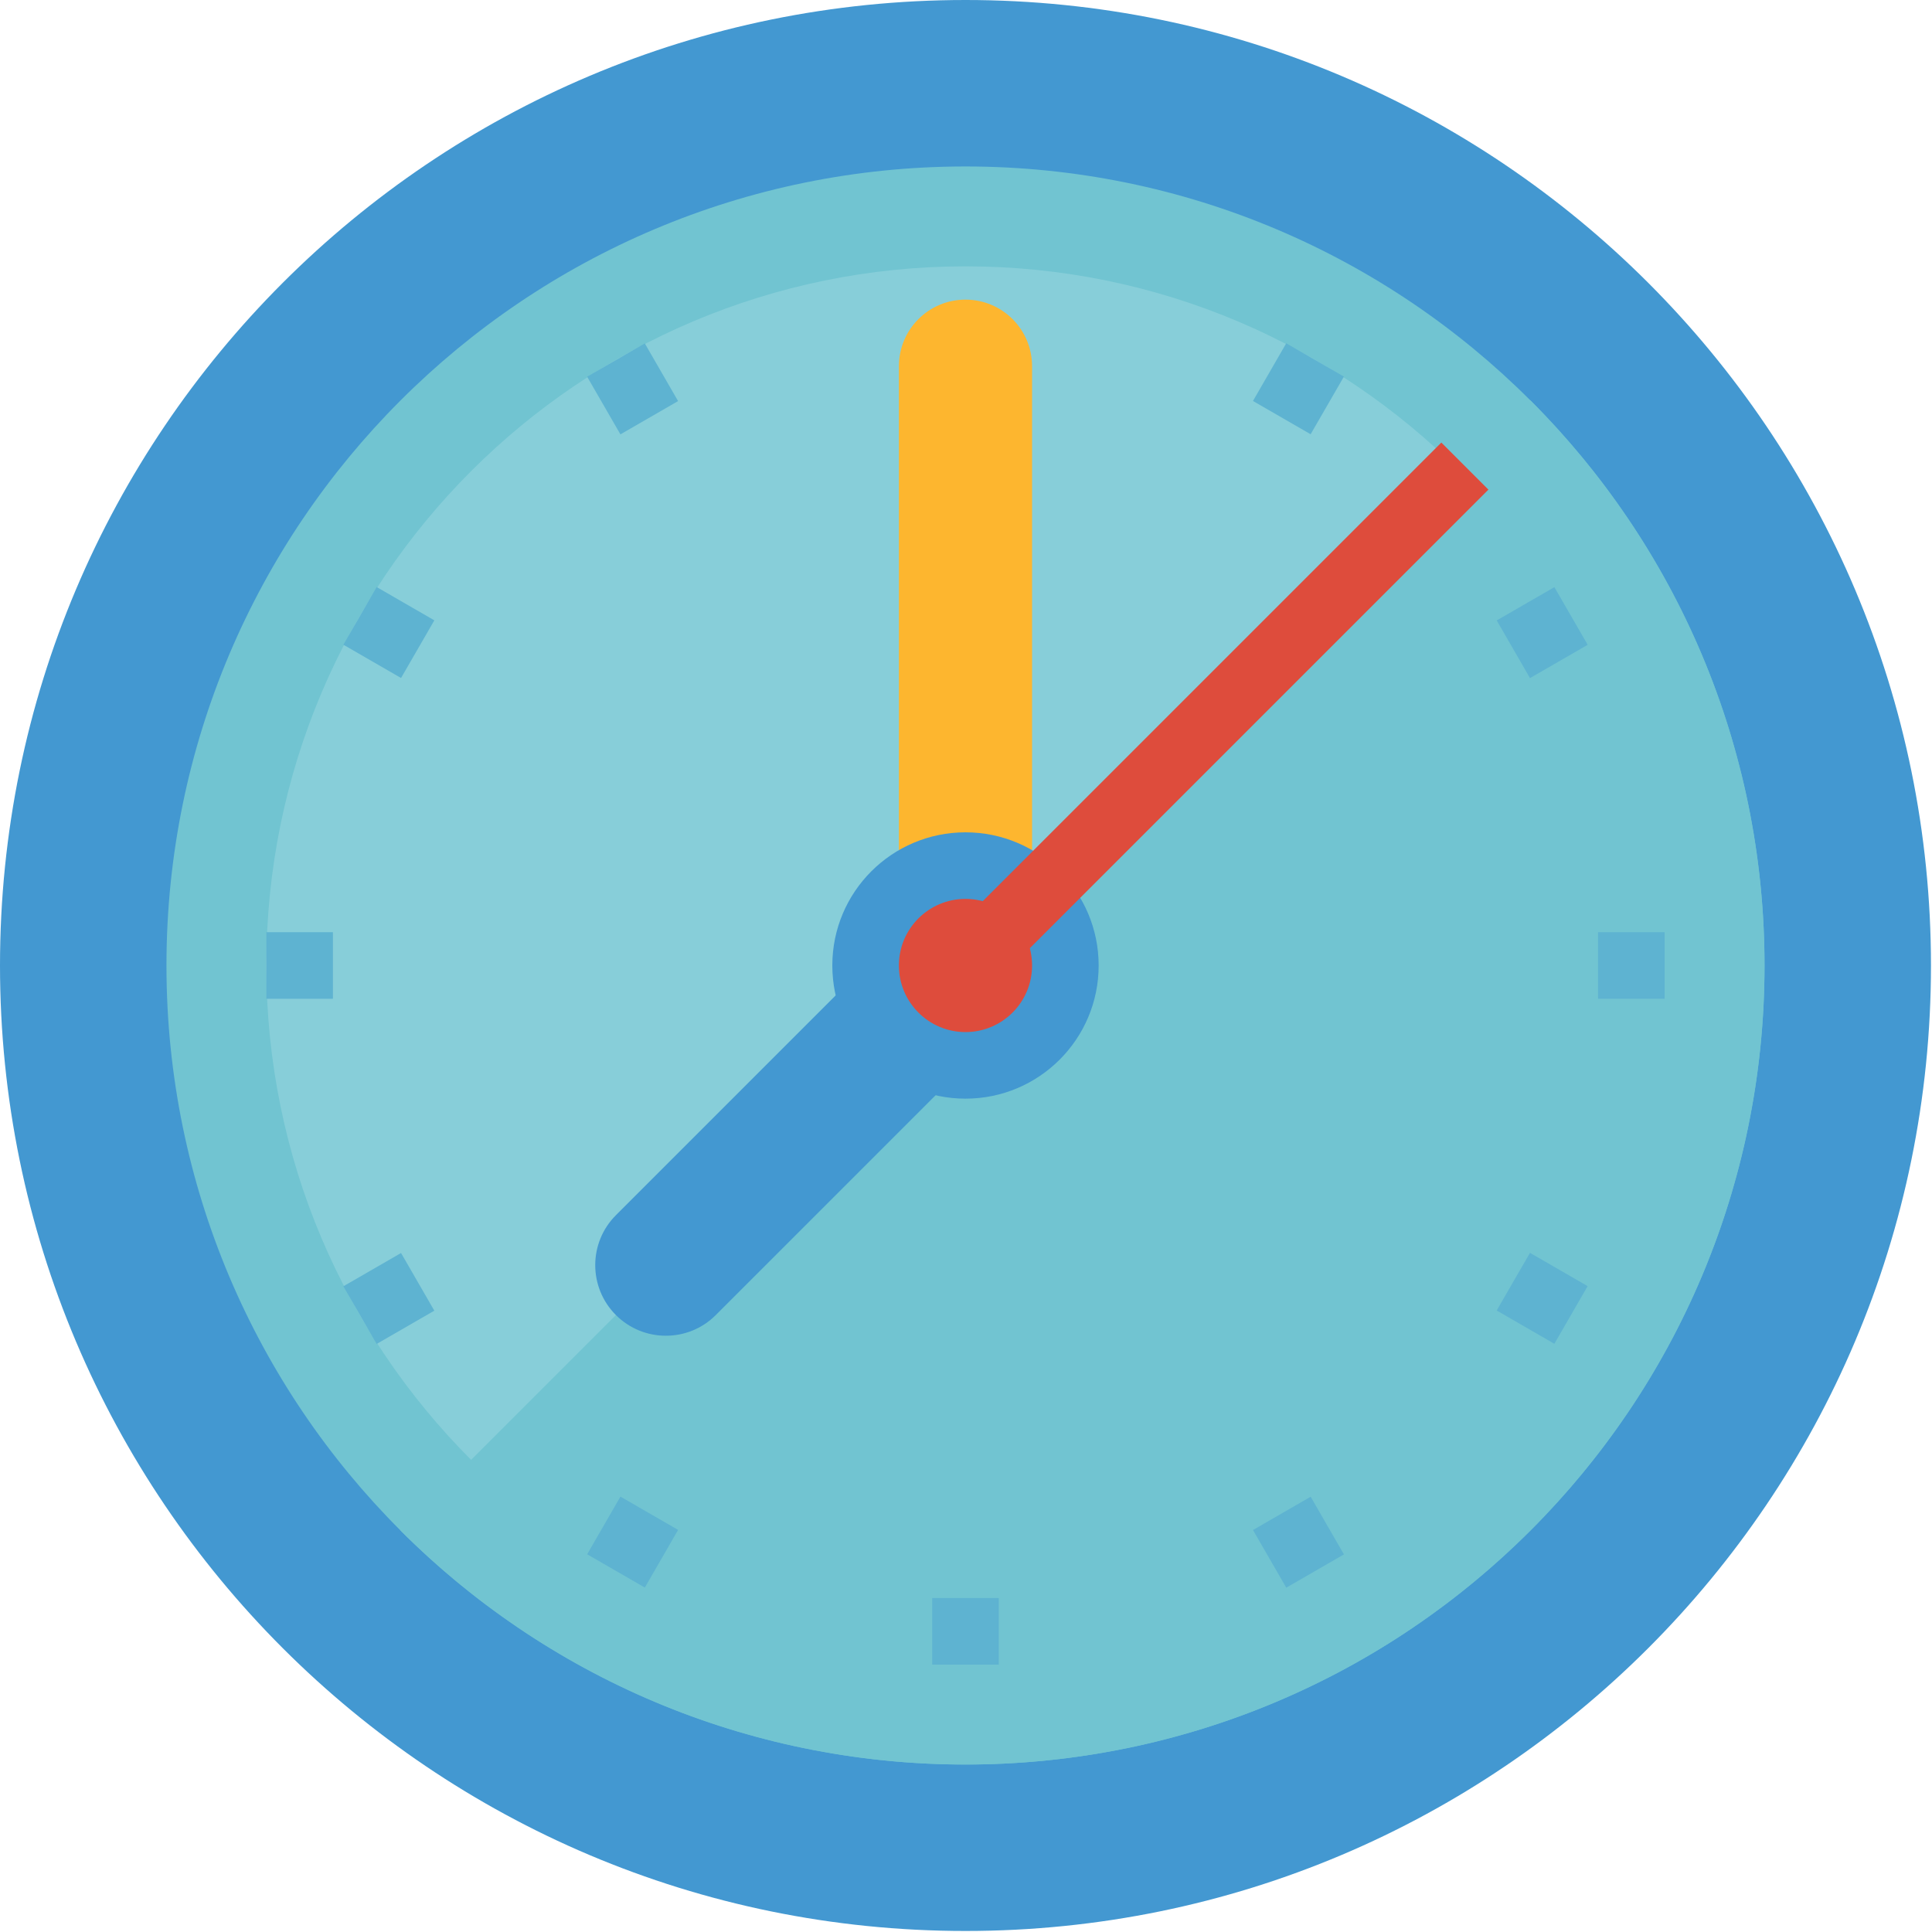 <svg xmlns="http://www.w3.org/2000/svg" height="599.318pt" version="1.1" viewBox="0 0 599.318 599.318" width="599.318pt">
<g id="surface1">
<path d="M 599 299.5 C 599 464.91 464.91 599 299.5 599 C 134.09 599 0 464.91 0 299.5 C 0 134.09 134.09 0 299.5 0 C 464.91 0 599 134.09 599 299.5 Z M 599 299.5 " style=" stroke:none;fill-rule:nonzero;fill:rgb(26.275%,59.608%,81.961%);fill-opacity:1;" />
<path d="M 547.363 299.5 C 547.363 436.391 436.391 547.363 299.5 547.363 C 162.609 547.363 51.637 436.391 51.637 299.5 C 51.637 162.609 162.609 51.637 299.5 51.637 C 436.391 51.637 547.363 162.609 547.363 299.5 Z M 547.363 299.5 " style=" stroke:none;fill-rule:nonzero;fill:rgb(44.314%,76.863%,81.961%);fill-opacity:1;" />
<path d="M 516.379 299.5 C 516.379 419.277 419.277 516.379 299.5 516.379 C 179.723 516.379 82.621 419.277 82.621 299.5 C 82.621 179.723 179.723 82.621 299.5 82.621 C 419.277 82.621 516.379 179.723 516.379 299.5 Z M 516.379 299.5 " style=" stroke:none;fill-rule:nonzero;fill:rgb(52.941%,80.784%,85.098%);fill-opacity:1;" />
<path d="M 124.23 474.77 C 221.031 571.57 377.969 571.57 474.77 474.77 C 571.57 377.969 571.57 221.031 474.77 124.23 Z M 124.23 474.77 " style=" stroke:none;fill-rule:nonzero;fill:rgb(44.314%,76.863%,81.961%);fill-opacity:1;" />
<path d="M 299.5 92.949 C 288.09 92.949 278.844 102.191 278.844 113.605 L 278.844 278.844 L 320.156 278.844 L 320.156 113.605 C 320.156 102.191 310.91 92.949 299.5 92.949 Z M 299.5 92.949 " style=" stroke:none;fill-rule:nonzero;fill:rgb(99.216%,71.373%,18.431%);fill-opacity:1;" />
<path d="M 388.684 474.621 L 406.574 464.293 L 416.898 482.184 L 399.008 492.508 Z M 388.684 474.621 " style=" stroke:none;fill-rule:nonzero;fill:rgb(36.863%,70.196%,81.961%);fill-opacity:1;" />
<path d="M 182.133 116.852 L 200.023 106.527 L 210.348 124.418 L 192.457 134.742 Z M 182.133 116.852 " style=" stroke:none;fill-rule:nonzero;fill:rgb(36.863%,70.196%,81.961%);fill-opacity:1;" />
<path d="M 464.281 406.527 L 474.609 388.641 L 492.496 398.965 L 482.172 416.855 Z M 464.281 406.527 " style=" stroke:none;fill-rule:nonzero;fill:rgb(36.863%,70.196%,81.961%);fill-opacity:1;" />
<path d="M 106.52 199.996 L 116.844 182.105 L 134.734 192.434 L 124.406 210.32 Z M 106.52 199.996 " style=" stroke:none;fill-rule:nonzero;fill:rgb(36.863%,70.196%,81.961%);fill-opacity:1;" />
<path d="M 495.723 289.172 L 516.379 289.172 L 516.379 309.828 L 495.723 309.828 Z M 495.723 289.172 " style=" stroke:none;fill-rule:nonzero;fill:rgb(36.863%,70.196%,81.961%);fill-opacity:1;" />
<path d="M 82.621 289.172 L 103.273 289.172 L 103.273 309.828 L 82.621 309.828 Z M 82.621 289.172 " style=" stroke:none;fill-rule:nonzero;fill:rgb(36.863%,70.196%,81.961%);fill-opacity:1;" />
<path d="M 464.293 192.461 L 482.18 182.133 L 492.508 200.023 L 474.617 210.348 Z M 464.293 192.461 " style=" stroke:none;fill-rule:nonzero;fill:rgb(36.863%,70.196%,81.961%);fill-opacity:1;" />
<path d="M 106.516 399.016 L 124.406 388.688 L 134.73 406.578 L 116.84 416.902 Z M 106.516 399.016 " style=" stroke:none;fill-rule:nonzero;fill:rgb(36.863%,70.196%,81.961%);fill-opacity:1;" />
<path d="M 388.676 124.383 L 399 106.492 L 416.891 116.82 L 406.566 134.707 Z M 388.676 124.383 " style=" stroke:none;fill-rule:nonzero;fill:rgb(36.863%,70.196%,81.961%);fill-opacity:1;" />
<path d="M 182.141 482.148 L 192.465 464.258 L 210.355 474.586 L 200.031 492.473 Z M 182.141 482.148 " style=" stroke:none;fill-rule:nonzero;fill:rgb(36.863%,70.196%,81.961%);fill-opacity:1;" />
<path d="M 289.172 495.723 L 309.828 495.723 L 309.828 516.379 L 289.172 516.379 Z M 289.172 495.723 " style=" stroke:none;fill-rule:nonzero;fill:rgb(36.863%,70.196%,81.961%);fill-opacity:1;" />
<path d="M 340.809 299.5 C 340.809 322.316 322.316 340.809 299.5 340.809 C 276.684 340.809 258.191 322.316 258.191 299.5 C 258.191 276.684 276.684 258.191 299.5 258.191 C 322.316 258.191 340.809 276.684 340.809 299.5 Z M 340.809 299.5 " style=" stroke:none;fill-rule:nonzero;fill:rgb(26.275%,59.608%,81.961%);fill-opacity:1;" />
<path d="M 268.516 299.5 L 191.062 376.957 C 182.508 385.508 182.508 399.387 191.062 407.938 C 199.613 416.492 213.492 416.492 222.043 407.938 L 299.5 330.484 Z M 268.516 299.5 " style=" stroke:none;fill-rule:nonzero;fill:rgb(26.275%,59.608%,81.961%);fill-opacity:1;" />
<path d="M 292.199 306.801 C 288.172 302.773 288.172 296.227 292.199 292.199 L 447.113 137.285 L 461.715 151.887 L 306.801 306.801 C 302.773 310.828 296.227 310.828 292.199 306.801 Z M 292.199 306.801 " style=" stroke:none;fill-rule:nonzero;fill:rgb(87.059%,29.804%,23.529%);fill-opacity:1;" />
<path d="M 320.156 299.5 C 320.156 310.906 310.906 320.156 299.5 320.156 C 288.094 320.156 278.844 310.906 278.844 299.5 C 278.844 288.094 288.094 278.844 299.5 278.844 C 310.906 278.844 320.156 288.094 320.156 299.5 Z M 320.156 299.5 " style=" stroke:none;fill-rule:nonzero;fill:rgb(87.059%,29.804%,23.529%);fill-opacity:1;" />
</g>
</svg>